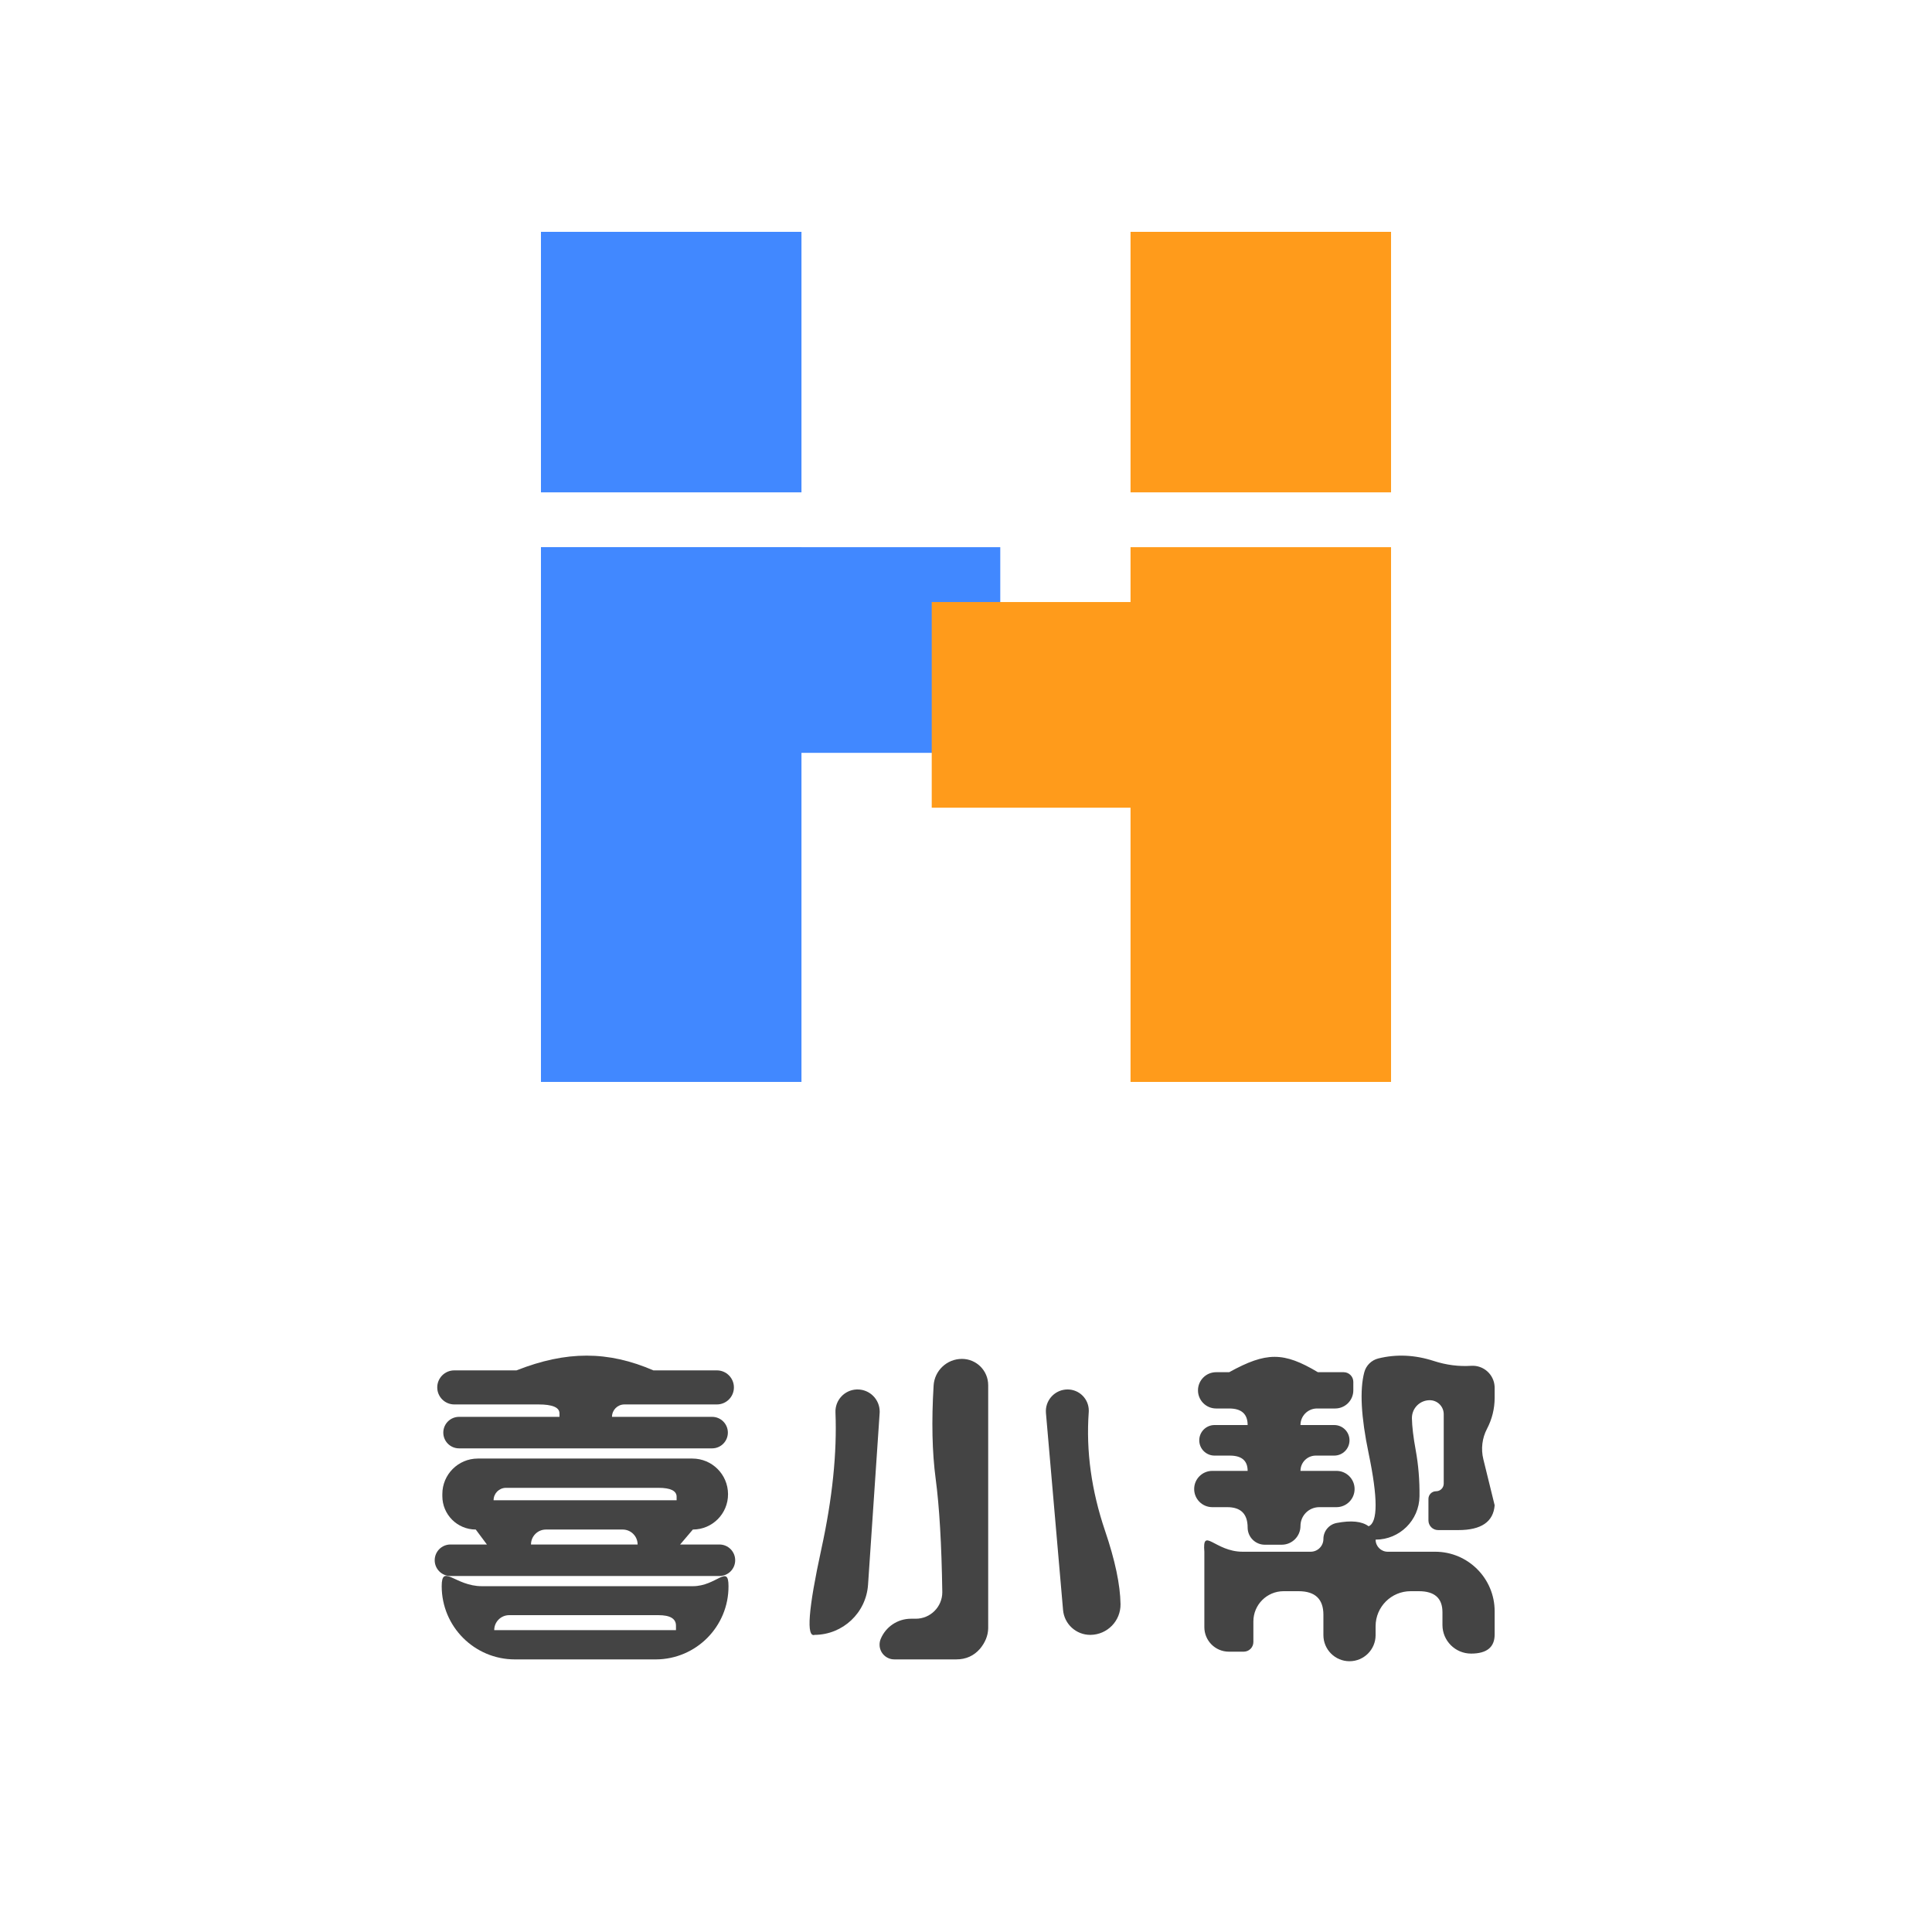 <?xml version="1.0" encoding="UTF-8"?>
<svg width="200px" height="200px" viewBox="0 0 200 200" version="1.1" xmlns="http://www.w3.org/2000/svg" xmlns:xlink="http://www.w3.org/1999/xlink">
    <!-- Generator: Sketch 52.2 (67145) - http://www.bohemiancoding.com/sketch -->
    <title>切片</title>
    <desc>Created with Sketch.</desc>
    <g id="Page-1" stroke="none" stroke-width="1" fill="none" fill-rule="evenodd">
        <g id="分组-5" transform="translate(45, 24)">
            <g id="Group-28" transform="translate(11, 0)">
                <g id="Group-23">
                    <g id="Group-22" fill="#4188FF">
                        <rect id="Rectangle-63" x="0" y="0" width="26.968" height="26.968"></rect>
                        <rect id="Rectangle-63" x="0" y="32.645" width="26.968" height="55.355"></rect>
                        <rect id="Rectangle-63" x="0" y="32.645" width="47.548" height="21.29"></rect>
                    </g>
                    <g id="Group-21" transform="translate(64.167, 44) scale(-1, 1) translate(-64.167, -44) translate(40.333, 0)" fill="#FF9B1B">
                        <rect id="Rectangle-63" x="0" y="0" width="26.968" height="26.968"></rect>
                        <rect id="Rectangle-63" x="0" y="32.645" width="26.968" height="55.355"></rect>
                        <rect id="Rectangle-63" x="0" y="38.323" width="47.548" height="21.29"></rect>
                    </g>
                </g>
            </g>
            <g id="分组-4" transform="translate(0, 116)" fill="#444444">
                <path d="M0.89,8.303 L0.89,8.303 C0.89,7.402 1.62,6.672 2.521,6.672 L12.917,6.672 L12.917,6.31 C12.917,5.694 12.192,5.387 10.742,5.387 L2.027,5.387 C1.053,5.387 0.264,4.598 0.264,3.624 L0.264,3.624 C0.264,2.65 1.053,1.861 2.027,1.861 L8.467,1.861 C13.634,-0.174 17.926,-0.174 22.639,1.861 L29.212,1.861 C30.185,1.861 30.974,2.65 30.974,3.624 L30.974,3.624 C30.974,4.598 30.185,5.387 29.212,5.387 L19.639,5.387 C18.929,5.387 18.354,5.962 18.354,6.672 L28.717,6.672 C29.618,6.672 30.348,7.402 30.348,8.303 L30.348,8.303 C30.348,9.204 29.618,9.934 28.717,9.934 L2.521,9.934 C1.62,9.934 0.89,9.204 0.89,8.303 Z M-5.68434189e-14,21.517 L-5.68434189e-14,21.517 C-5.77538376e-14,20.616 0.73,19.886 1.631,19.886 L5.404,19.886 L4.251,18.337 L4.251,18.337 C2.34,18.337 0.791,16.788 0.791,14.877 L0.791,14.663 C0.791,12.634 2.436,10.989 4.465,10.989 L26.674,10.989 C28.706,10.989 30.356,12.631 30.365,14.663 L30.365,14.679 C30.374,16.69 28.751,18.328 26.74,18.337 C26.735,18.337 26.729,18.337 26.724,18.337 L25.406,19.886 L29.475,19.886 C30.376,19.886 31.106,20.616 31.106,21.517 L31.106,21.517 C31.106,22.417 30.376,23.148 29.475,23.148 L1.631,23.148 C0.73,23.148 -5.67330989e-14,22.417 -5.68434189e-14,21.517 Z M19.457,18.337 L11.517,18.337 C10.662,18.337 9.968,19.03 9.968,19.886 L21.006,19.886 L21.006,19.886 C21.006,19.03 20.313,18.337 19.457,18.337 Z M23.165,14.02 L7.381,14.02 C6.671,14.02 6.096,14.596 6.096,15.305 L25.043,15.305 L25.043,14.943 C25.043,14.328 24.417,14.02 23.165,14.02 Z M4.877,24.202 L26.724,24.202 C29.184,24.202 30.414,21.874 30.414,24.202 L30.414,24.202 C30.432,28.37 27.069,31.763 22.901,31.781 C22.89,31.781 22.879,31.781 22.868,31.781 L8.304,31.781 C4.118,31.781 0.725,28.388 0.725,24.202 C0.725,21.808 2.109,24.202 4.877,24.202 Z M23.165,27.201 L7.711,27.201 C6.855,27.201 6.162,27.894 6.162,28.75 L24.977,28.75 L24.977,28.288 C24.977,27.563 24.373,27.201 23.165,27.201 Z" id="喜"></path>
                <path d="M54.579,0.672 L54.579,0.672 C56.08,0.672 57.297,1.889 57.297,3.391 L57.297,28.582 C57.275,29.329 56.99,30.032 56.44,30.691 C55.803,31.416 54.99,31.779 54.002,31.779 L47.578,31.779 C46.735,31.779 46.052,31.095 46.052,30.253 C46.052,30.054 46.091,29.858 46.166,29.674 L46.166,29.674 C46.688,28.401 47.927,27.57 49.302,27.57 L49.8,27.57 C51.317,27.57 52.547,26.34 52.547,24.823 C52.547,24.809 52.546,24.796 52.546,24.782 C52.472,19.864 52.244,15.964 51.86,13.083 C51.495,10.34 51.424,7.123 51.647,3.432 L51.647,3.432 C51.74,1.882 53.025,0.672 54.579,0.672 Z M43.77,3.836 L43.77,3.836 C45.038,3.836 46.065,4.863 46.065,6.13 C46.065,6.182 46.063,6.233 46.06,6.285 L44.86,24.047 C44.664,26.957 42.255,29.223 39.339,29.241 C38.442,29.539 38.673,26.571 40.031,20.337 C41.17,15.114 41.655,10.406 41.487,6.213 L41.487,6.213 C41.436,4.952 42.418,3.888 43.679,3.837 C43.709,3.836 43.74,3.836 43.77,3.836 Z M67.706,6.186 C67.417,10.203 67.98,14.299 69.397,18.474 C70.433,21.524 70.966,24.052 70.996,26.055 L70.996,26.055 C71.023,27.788 69.639,29.214 67.906,29.241 C67.89,29.241 67.874,29.241 67.858,29.241 L67.858,29.241 C66.395,29.241 65.174,28.122 65.047,26.664 L63.276,6.281 C63.168,5.043 64.085,3.952 65.324,3.844 C65.388,3.838 65.453,3.836 65.518,3.836 L65.518,3.836 C66.73,3.836 67.711,4.817 67.711,6.028 C67.711,6.081 67.709,6.133 67.706,6.186 Z" id="小"></path>
                <path d="M89.625,17.965 L89.625,17.965 C89.625,19.039 88.755,19.909 87.681,19.909 L85.935,19.909 C84.952,19.909 84.155,19.113 84.155,18.13 C84.155,16.724 83.453,16.021 82.047,16.021 L80.498,16.021 C79.461,16.021 78.62,15.18 78.62,14.143 L78.62,14.143 C78.62,13.105 79.461,12.265 80.498,12.265 L84.155,12.265 C84.155,11.21 83.54,10.683 82.31,10.683 L80.729,10.683 C79.855,10.683 79.147,9.975 79.147,9.101 L79.147,9.101 C79.147,8.228 79.855,7.52 80.729,7.52 L84.155,7.52 C84.155,6.377 83.518,5.806 82.244,5.806 L80.893,5.806 C79.856,5.806 79.015,4.965 79.015,3.928 L79.015,3.928 C79.015,2.891 79.856,2.05 80.893,2.05 L82.244,2.05 C86.088,-0.07 87.879,-0.07 91.427,2.05 L94.095,2.05 C94.648,2.05 95.095,2.497 95.095,3.05 L95.095,3.928 C95.095,4.965 94.254,5.806 93.217,5.806 L91.339,5.806 C90.393,5.806 89.625,6.573 89.625,7.52 L93.118,7.52 C93.992,7.52 94.7,8.228 94.7,9.101 L94.7,9.101 C94.7,9.975 93.992,10.683 93.118,10.683 L91.207,10.683 C90.334,10.683 89.625,11.391 89.625,12.265 L93.349,12.265 C94.386,12.265 95.227,13.105 95.227,14.143 L95.227,14.143 C95.227,15.18 94.386,16.021 93.349,16.021 L91.57,16.021 C90.496,16.021 89.625,16.891 89.625,17.965 Z M97.684,0.626 C99.553,0.164 101.469,0.252 103.432,0.889 C104.719,1.306 106.007,1.472 107.294,1.388 L107.294,1.388 C108.552,1.305 109.638,2.257 109.721,3.514 C109.724,3.564 109.726,3.614 109.726,3.664 L109.726,4.702 C109.726,5.817 109.455,6.915 108.937,7.903 L108.937,7.903 C108.429,8.871 108.293,9.992 108.554,11.055 L109.726,15.823 C109.594,17.537 108.342,18.394 105.969,18.394 L103.872,18.394 C103.32,18.394 102.872,17.946 102.872,17.394 L102.872,15.164 C102.872,14.728 103.226,14.373 103.663,14.373 L103.663,14.373 C104.1,14.373 104.454,14.019 104.454,13.583 L104.454,6.399 C104.454,5.598 103.804,4.949 103.004,4.949 L103.004,4.949 C101.986,4.949 101.161,5.774 101.161,6.792 C101.161,6.802 101.161,6.813 101.161,6.823 C101.176,7.667 101.306,8.767 101.554,10.123 C101.833,11.652 101.964,13.239 101.946,14.886 L101.946,14.886 C101.92,17.377 99.893,19.382 97.402,19.382 L97.402,19.382 C97.402,20.074 97.963,20.634 98.654,20.634 L103.564,20.634 C106.967,20.634 109.726,23.393 109.726,26.796 L109.726,29.202 C109.726,30.52 108.913,31.179 107.287,31.179 L107.287,31.179 C105.65,31.179 104.322,29.851 104.322,28.213 L104.322,26.895 C104.322,25.445 103.509,24.72 101.883,24.72 L101.027,24.72 C99.025,24.72 97.402,26.343 97.402,28.345 L97.402,29.268 C97.402,30.76 96.192,31.97 94.7,31.97 L94.7,31.97 C93.208,31.97 91.998,30.76 91.998,29.268 L91.998,27.159 C91.998,25.533 91.141,24.72 89.428,24.72 L87.879,24.72 C86.15,24.72 84.749,26.122 84.749,27.851 L84.749,29.981 C84.749,30.533 84.301,30.981 83.749,30.981 L82.211,30.981 C80.81,30.981 79.674,29.845 79.674,28.444 L79.674,20.634 C79.454,17.998 80.772,20.634 83.628,20.634 L90.68,20.634 C91.408,20.634 91.998,20.044 91.998,19.316 L91.998,19.316 C91.998,18.507 92.573,17.811 93.368,17.658 C94.881,17.368 95.984,17.481 96.677,17.998 C97.644,17.599 97.644,15.078 96.677,10.434 C95.894,6.672 95.745,3.878 96.231,2.053 L96.231,2.053 C96.419,1.348 96.976,0.801 97.684,0.626 Z" id="帮"></path>
            </g>
        </g>
    </g>
</svg>